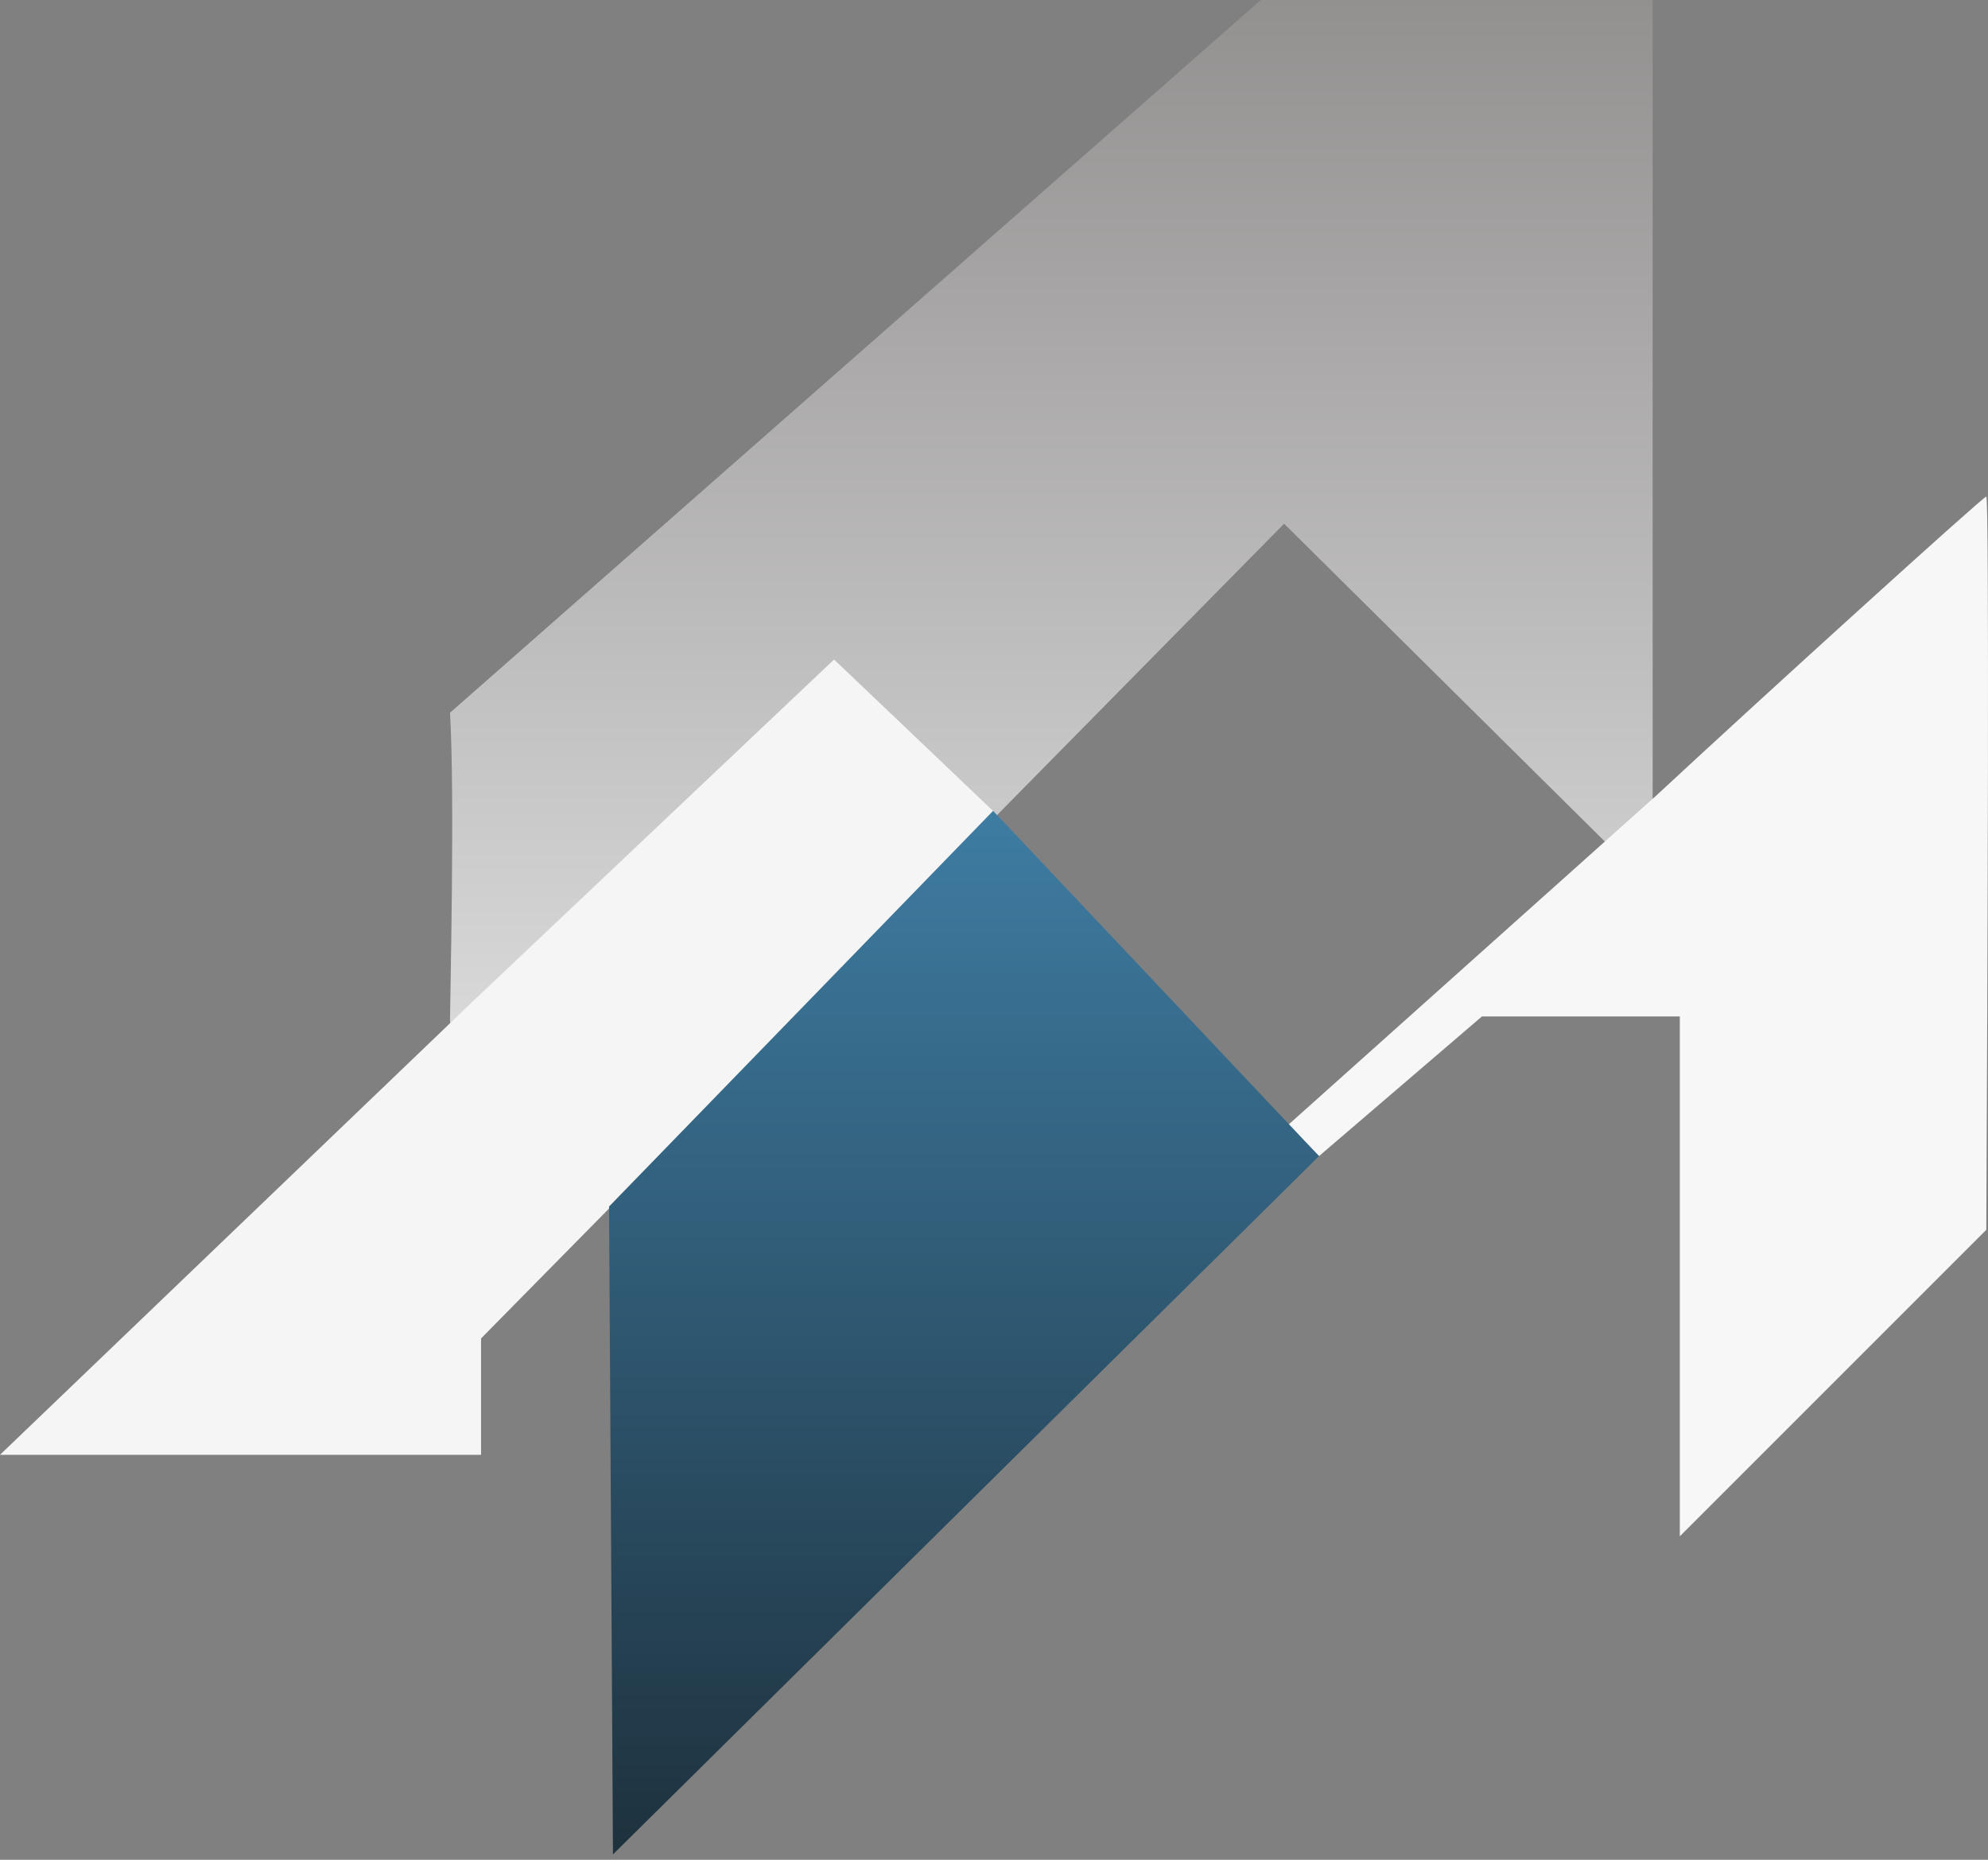 <svg width="124" height="116" viewBox="0 0 124 116" fill="none" xmlns="http://www.w3.org/2000/svg">
<rect x="0" y="0" width="124" height="116" fill="#808080" stroke="none"/>
<path d="M80.095 32.666L61.704 51.332L52.092 41.999C45.075 49.859 28.069 68.305 28.069 63.613C28.069 62.63 28.378 49.613 28.069 44.455L78.643 0H103.083V50.35L100.421 52.806L80.095 32.666Z" fill="url(#paint0_linear_61_28)"/>
<path d="M0 90.742L29.521 62.431L52.025 41.136L62.188 50.816L30.005 83.483V90.742H0Z" fill="#F5F5F5"/>
<path d="M82.273 72.11L80.337 70.174L103.325 49.606C110.1 43.314 123.699 30.973 123.893 30.973C124.087 30.973 123.974 61.463 123.893 76.707L104.777 95.823V63.398H92.436L82.273 72.11Z" fill="#F7F7F7"/>
<path d="M38.233 115.666L37.99 75.255L61.946 50.574L82.273 72.11L38.233 115.666Z" fill="url(#paint1_linear_61_28)"/>
<defs>
<linearGradient id="paint0_linear_61_28" x1="65.576" y1="0" x2="65.576" y2="64.366" gradientUnits="userSpaceOnUse">
<stop stop-color="#939090"/>
<stop offset="1" stop-color="#D9D9D9"/>
</linearGradient>
<linearGradient id="paint1_linear_61_28" x1="60.252" y1="50.816" x2="60.252" y2="115.666" gradientUnits="userSpaceOnUse">
<stop stop-color="#3E7CA2"/>
<stop offset="1" stop-color="#1E313D"/>
</linearGradient>
</defs>
</svg>
